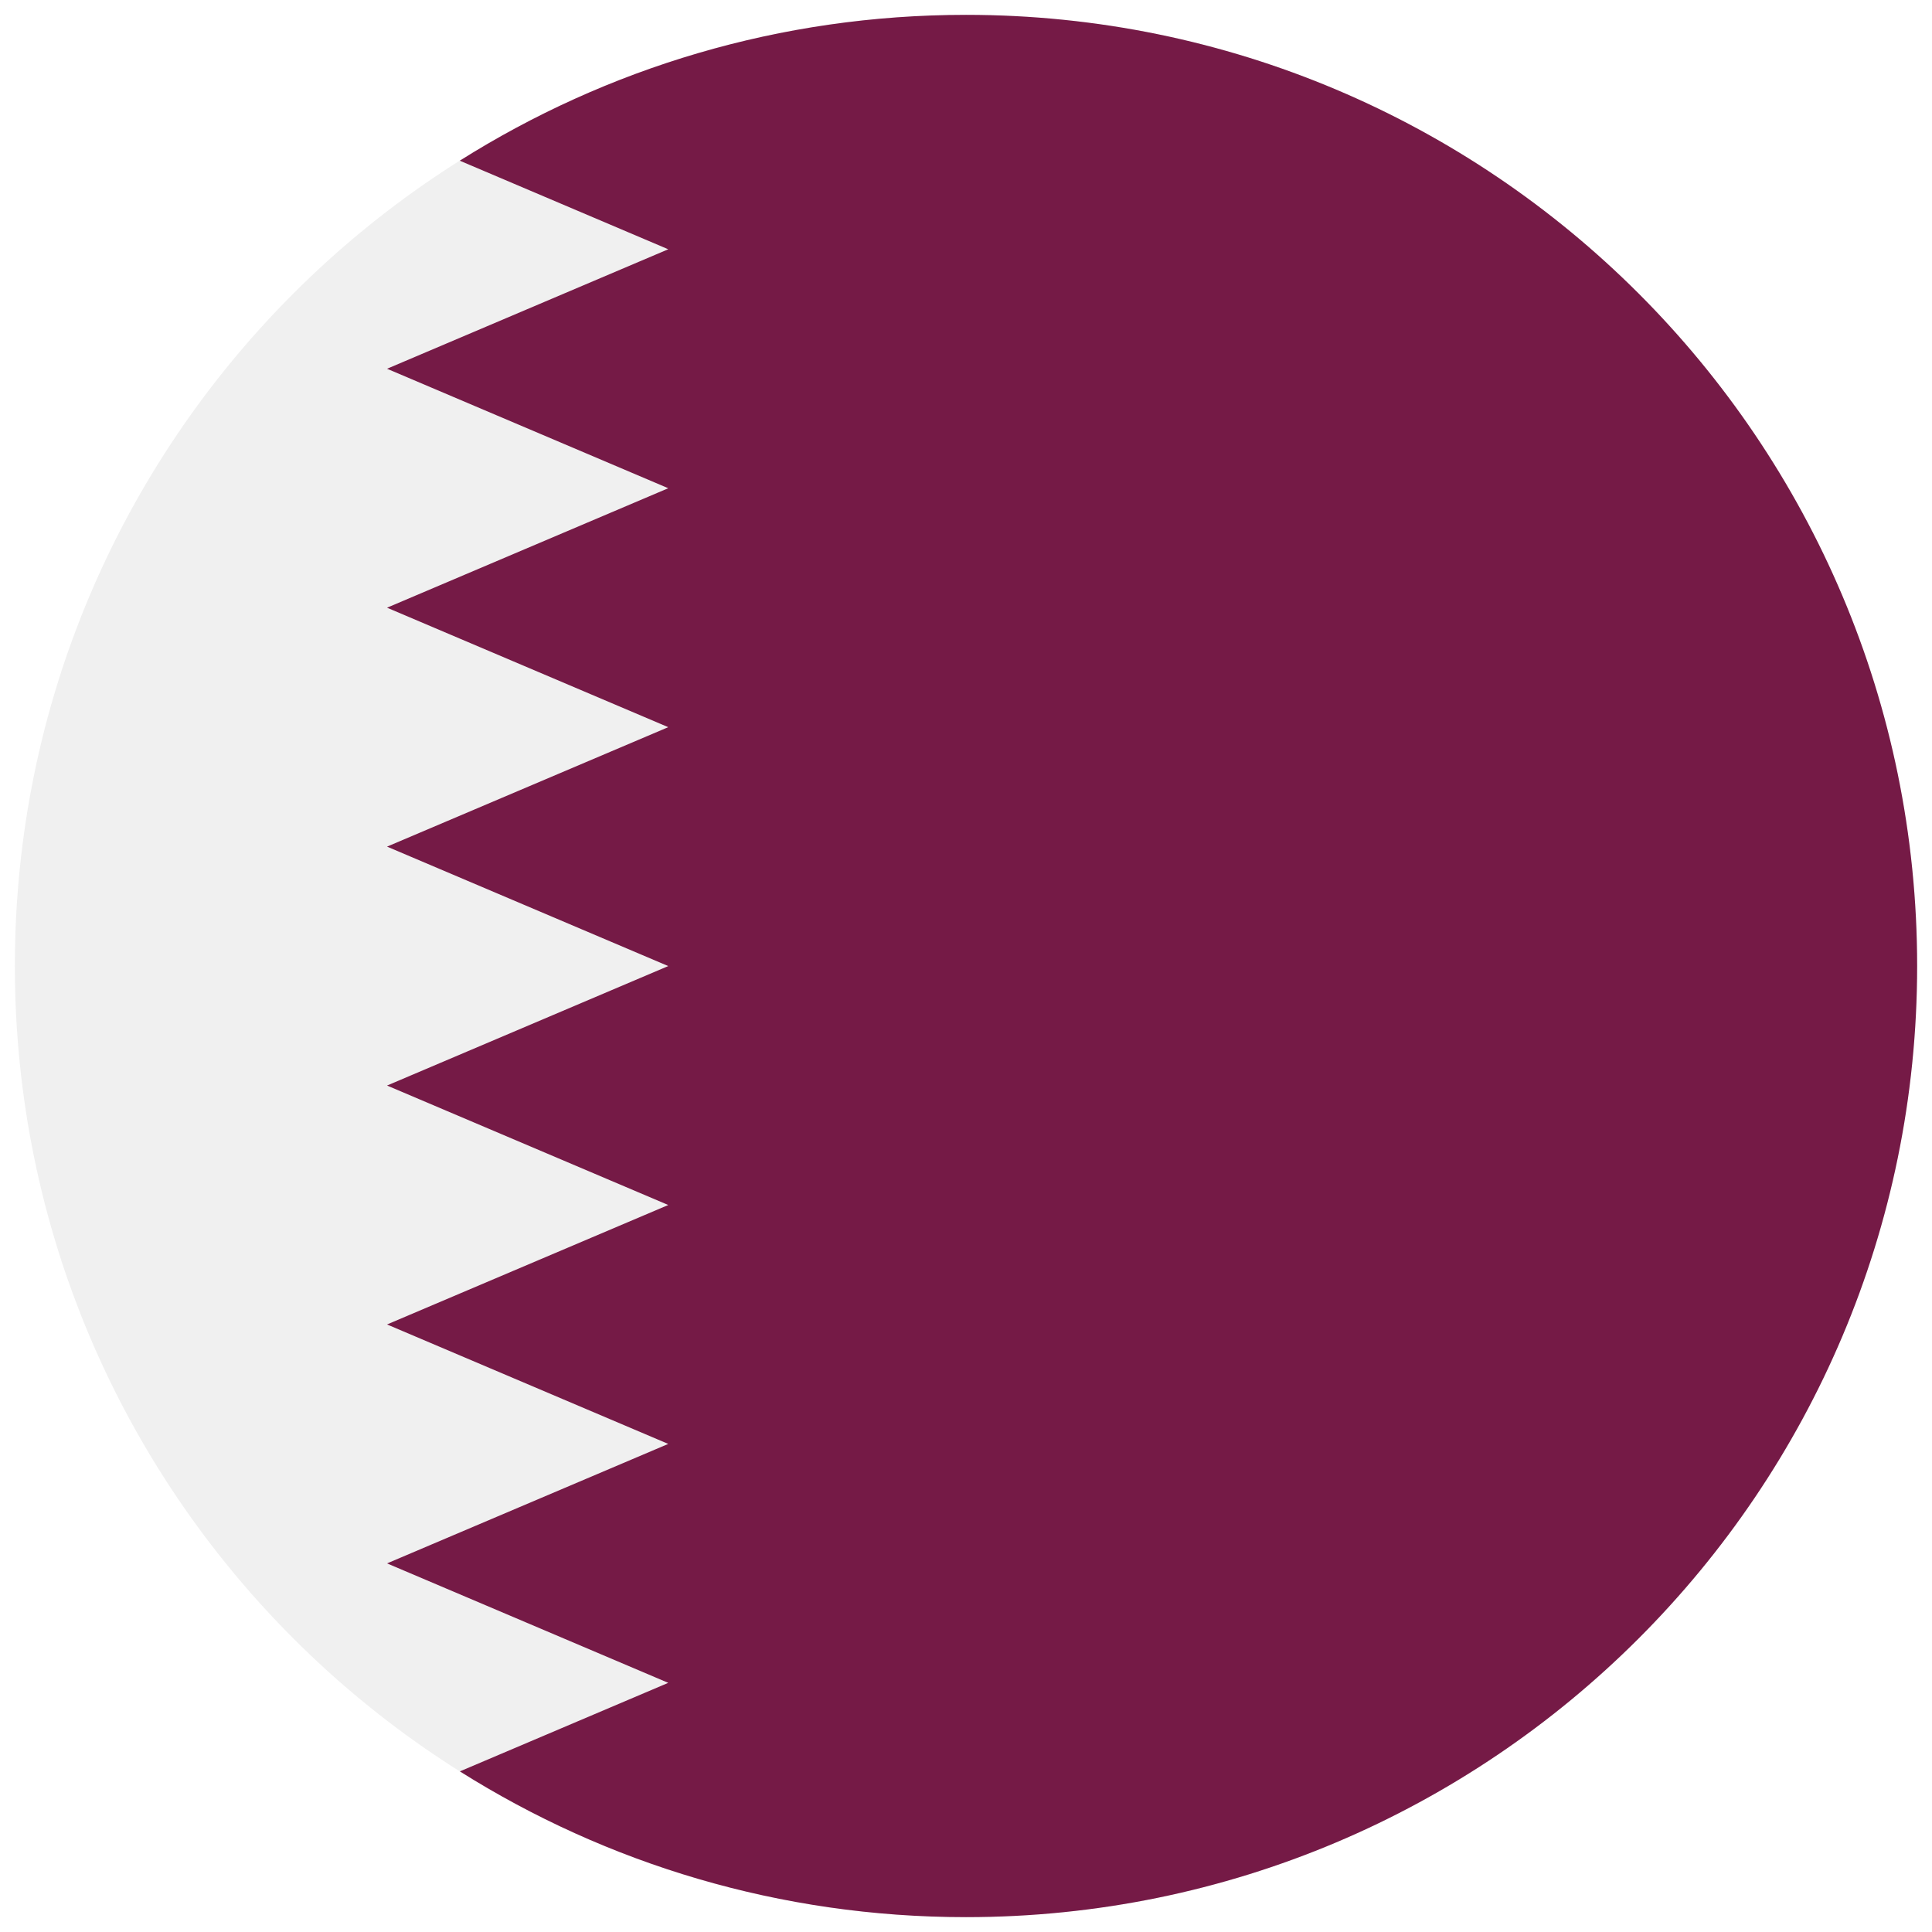 <svg width="520" height="520" viewBox="0 0 520 520" fill="none" xmlns="http://www.w3.org/2000/svg">
<g clip-path="url(#clip0_105_2262)" filter="url(#filter0_d_105_2262)">
<path d="M260 512C401.385 512 516 397.385 516 256C516 114.615 401.385 0 260 0C118.615 0 4 114.615 4 256C4 397.385 118.615 512 260 512Z" fill="#F0F0F0"/>
<path d="M516 256C516 114.616 401.384 0 260 0C209.92 0 163.206 14.395 123.748 39.251L179.861 63.092L104.174 95.25L179.861 127.407L104.174 159.563L179.861 191.718L104.174 223.869L179.861 256.018L104.174 288.174L179.861 320.328L104.174 352.479L179.861 384.633L104.174 416.789L179.861 448.94L123.773 472.768C163.226 497.612 209.93 512 260 512C401.384 512 516 397.384 516 256Z" fill="#751A46"/>
</g>
<defs>
<filter id="filter0_d_105_2262" x="0" y="0" width="520" height="520" filterUnits="userSpaceOnUse" color-interpolation-filters="sRGB">
<feFlood flood-opacity="0" result="BackgroundImageFix"/>
<feColorMatrix in="SourceAlpha" type="matrix" values="0 0 0 0 0 0 0 0 0 0 0 0 0 0 0 0 0 0 127 0" result="hardAlpha"/>
<feOffset dy="4"/>
<feGaussianBlur stdDeviation="2"/>
<feComposite in2="hardAlpha" operator="out"/>
<feColorMatrix type="matrix" values="0 0 0 0 0 0 0 0 0 0 0 0 0 0 0 0 0 0 0.25 0"/>
<feBlend mode="normal" in2="BackgroundImageFix" result="effect1_dropShadow_105_2262"/>
<feBlend mode="normal" in="SourceGraphic" in2="effect1_dropShadow_105_2262" result="shape"/>
</filter>
<clipPath id="clip0_105_2262">
<rect width="512" height="512" fill="white" transform="translate(4)"/>
</clipPath>
</defs>
</svg>

